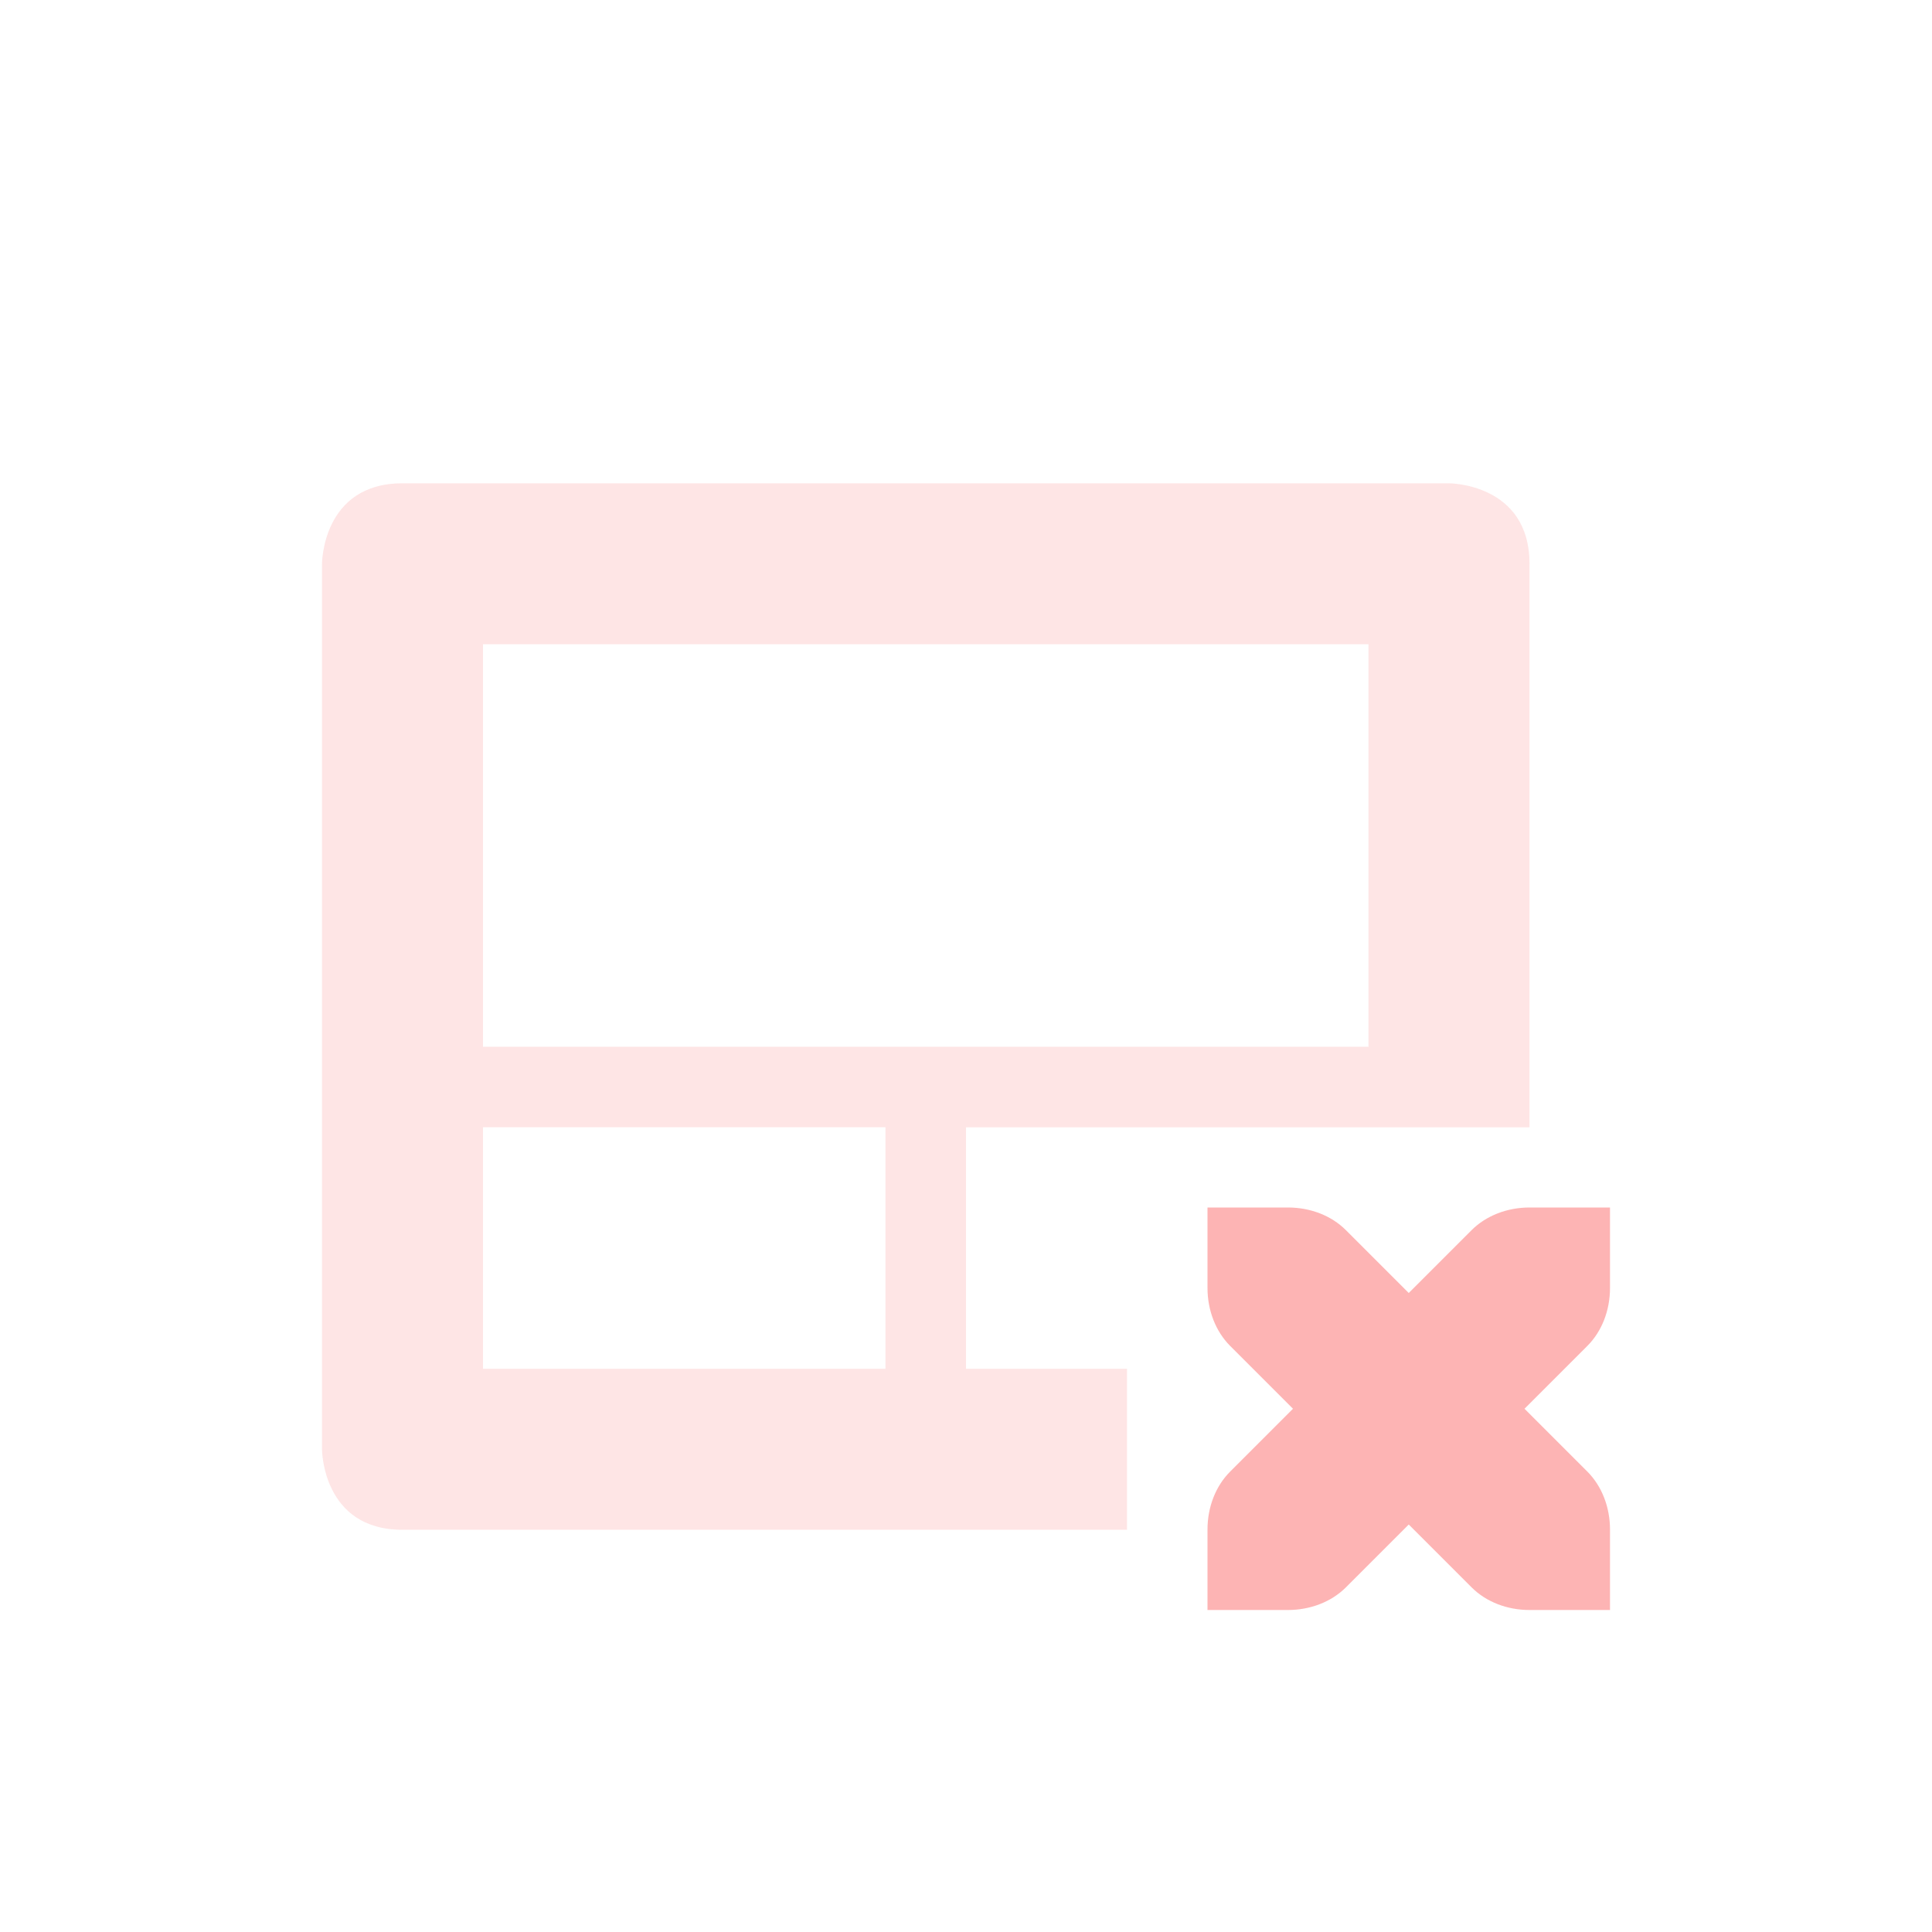 <?xml version="1.0" encoding="UTF-8" standalone="no"?>
<!-- Created with Inkscape (http://www.inkscape.org/) -->
<svg id="svg7384" xmlns:rdf="http://www.w3.org/1999/02/22-rdf-syntax-ns#" style="enable-background:new" xmlns="http://www.w3.org/2000/svg" xmlns:osb="http://www.openswatchbook.org/uri/2009/osb" height="48" width="48" version="1.1" xmlns:cc="http://creativecommons.org/ns#" xmlns:dc="http://purl.org/dc/elements/1.1/">
 <title id="title8473">Paper Symbolic Icon Theme</title>
 <g id="layer12" transform="translate(-409 23)">
  <rect id="rect10469" style="fill:none" transform="rotate(90)" height="48" width="48" y="-457" x="-23"/>
  <path id="path10471" style="opacity:.35;fill:#fdb4b4" d="m419-10.993c-2 0-2 2-2 2v22s0 2 2 2h18v-4h-4v-6h10 4v-14c0-2-2-2-2-2h-26zm2 4h22v10h-22v-10zm0 12h10v6h-10v-6z"/>
  <path id="path2987-7-9-8-5-1-5" style="enable-background:new;fill:#fdb4b4" d="m439 7v2c0 0.552 0.201 1.076 0.562 1.438l1.562 1.562-1.562 1.562c-0.362 0.362-0.562 0.885-0.562 1.438v2h2c0.552 0 1.076-0.201 1.438-0.562l1.562-1.562 1.562 1.562c0.362 0.362 0.885 0.562 1.438 0.562h2v-2c0-0.552-0.201-1.076-0.562-1.438l-1.562-1.562 1.562-1.562c0.362-0.362 0.562-0.885 0.562-1.438v-2h-2c-0.552 0-1.076 0.201-1.438 0.562l-1.562 1.562-1.562-1.562c-0.362-0.362-0.885-0.562-1.438-0.562h-2z"/>
 </g>
</svg>
